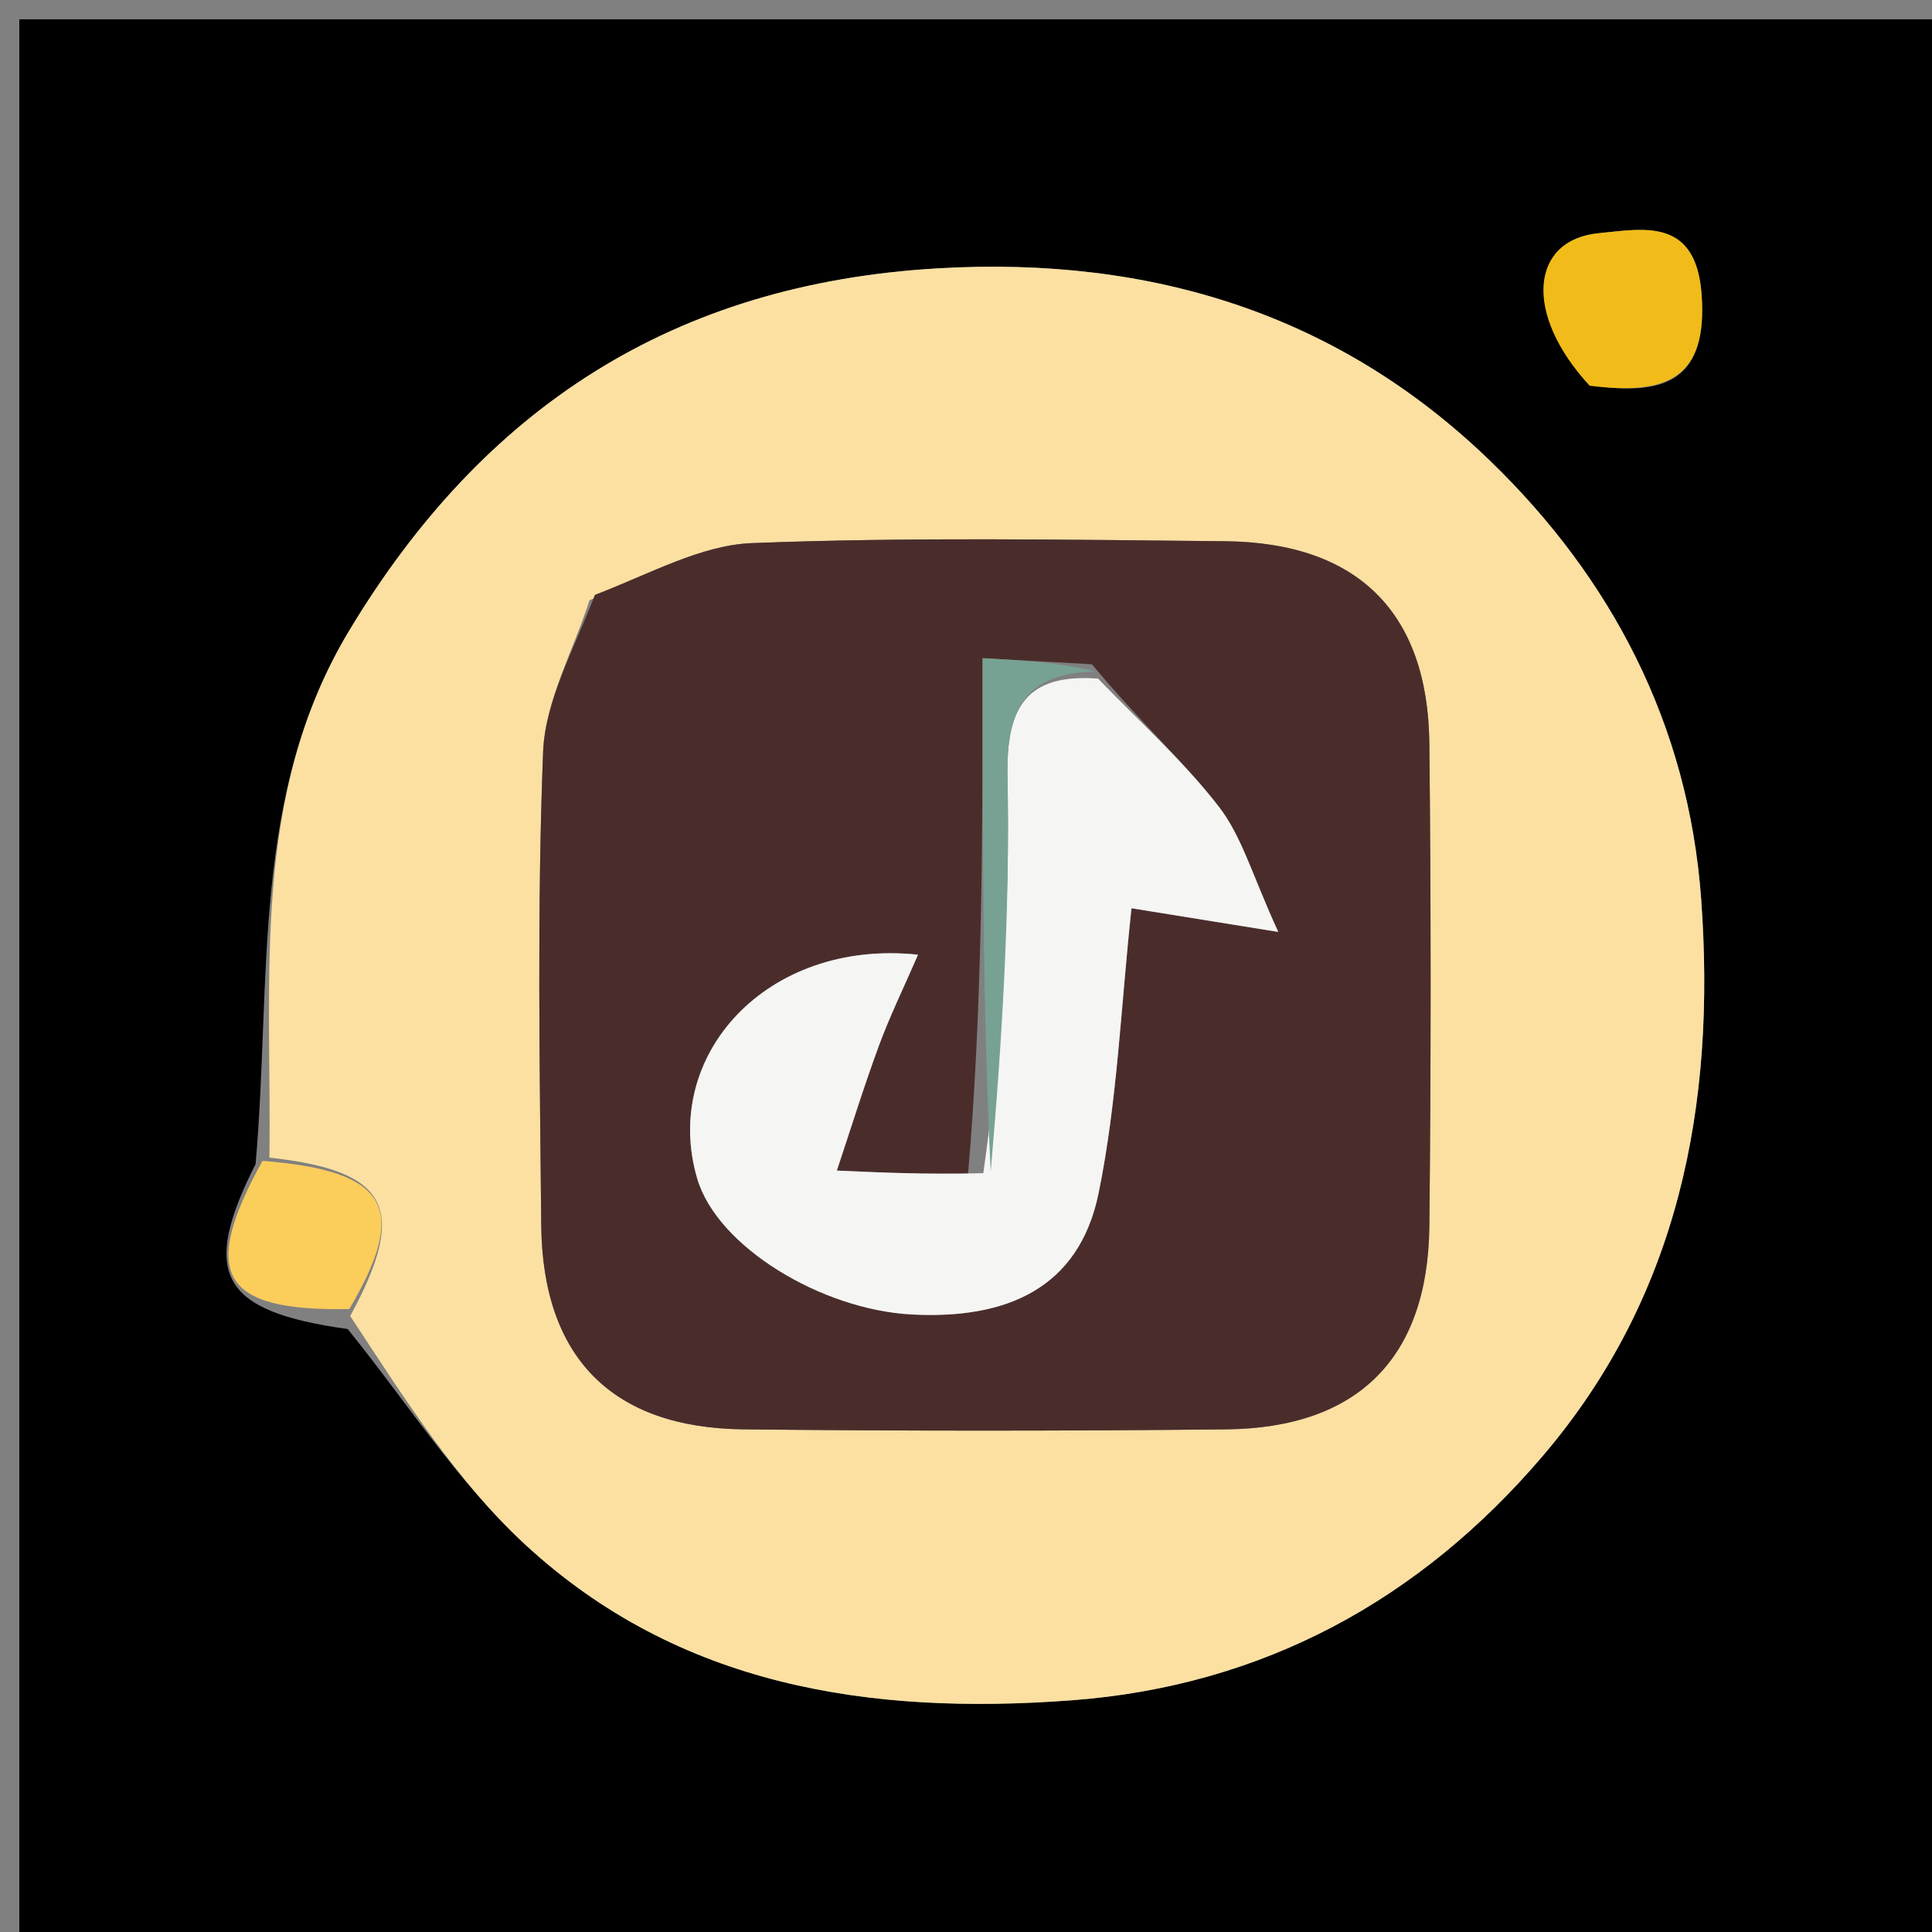<svg version="1.1" id="Layer_1" xmlns="http://www.w3.org/2000/svg" xmlns:xlink="http://www.w3.org/1999/xlink" x="0px" y="0px"
	 width="100%" viewBox="0 0 100 100" enable-background="new 0 0 100 100" xml:space="preserve">
<rect x="0" y="0" width="100" height="100" fill="#808080" stroke="none"/>
<path fill="#000000" opacity="1" stroke="none" 
	d="
M62,101 
	C41.333,101 21.167,101 1,101 
	C1,67.667 1,34.333 1,1 
	C34.333,1 67.667,1 101,1 
	C101,34.333 101,67.667 101,101 
	C88.167,101 75.333,101 62,101 
M17.996,68.791 
	C21.025,72.531 23.667,76.691 27.163,79.926 
	C35.127,87.296 45.028,88.791 55.47,88.007 
	C65.408,87.261 73.526,82.78 79.853,75.359 
	C86.892,67.103 88.827,57.211 88.052,46.539 
	C87.393,37.466 83.383,29.912 77.144,23.869 
	C69.338,16.308 59.664,13.246 48.56,13.889 
	C34.838,14.683 25.018,21.117 18.087,32.62 
	C12.943,41.155 14.074,50.629 13.229,60.251 
	C10.326,65.986 11.458,67.881 17.996,68.791 
M82.714,19.992 
	C86.306,20.467 88.378,19.566 88.076,15.265 
	C87.793,11.242 85.078,11.843 82.749,12.071 
	C79.221,12.417 78.827,16.228 82.714,19.992 
z"/>
<path fill="#FCE0A2" opacity="1" stroke="none" 
	d="
M13.944,59.918 
	C14.074,50.629 12.943,41.155 18.087,32.62 
	C25.018,21.117 34.838,14.683 48.56,13.889 
	C59.664,13.246 69.338,16.308 77.144,23.869 
	C83.383,29.912 87.393,37.466 88.052,46.539 
	C88.827,57.211 86.892,67.103 79.853,75.359 
	C73.526,82.78 65.408,87.261 55.47,88.007 
	C45.028,88.791 35.127,87.296 27.163,79.926 
	C23.667,76.691 21.025,72.531 18.127,68.117 
	C21.18,62.508 20.083,60.595 13.944,59.918 
M30.513,31.069 
	C29.674,33.688 28.214,36.283 28.11,38.931 
	C27.793,47.077 27.937,55.244 28.014,63.403 
	C28.079,70.258 31.677,73.909 38.479,73.983 
	C46.804,74.072 55.131,74.069 63.455,73.984 
	C70.287,73.914 73.912,70.291 73.983,63.459 
	C74.07,55.135 74.071,46.808 73.983,38.483 
	C73.911,31.684 70.257,28.08 63.406,28.014 
	C55.248,27.936 47.081,27.794 38.934,28.11 
	C36.286,28.213 33.691,29.672 30.513,31.069 
z"/>
<path fill="#F1BC19" opacity="1" stroke="none" 
	d="
M82.279,19.965 
	C78.827,16.228 79.221,12.417 82.749,12.071 
	C85.078,11.843 87.793,11.242 88.076,15.265 
	C88.378,19.566 86.306,20.467 82.279,19.965 
z"/>
<path fill="#FBCD5B" opacity="1" stroke="none" 
	d="
M13.587,60.085 
	C20.083,60.595 21.18,62.508 18.081,67.756 
	C11.458,67.881 10.326,65.986 13.587,60.085 
z"/>
<path fill="#4A2D2B" opacity="1" stroke="none" 
	d="
M30.792,30.79 
	C33.691,29.672 36.286,28.213 38.934,28.11 
	C47.081,27.794 55.248,27.936 63.406,28.014 
	C70.257,28.08 73.911,31.684 73.983,38.483 
	C74.071,46.808 74.07,55.135 73.983,63.459 
	C73.912,70.291 70.287,73.914 63.455,73.984 
	C55.131,74.069 46.804,74.072 38.479,73.983 
	C31.677,73.909 28.079,70.258 28.014,63.403 
	C27.937,55.244 27.793,47.077 28.11,38.931 
	C28.214,36.283 29.674,33.688 30.792,30.79 
M56.518,34.382 
	C54.801,34.287 53.084,34.192 50.86,34.068 
	C50.86,43.321 50.86,52.037 50.096,60.892 
	C47.836,60.791 45.575,60.69 43.315,60.589 
	C44.036,58.43 44.707,56.253 45.494,54.118 
	C46.055,52.596 46.771,51.132 47.517,49.415 
	C39.687,48.586 34.21,54.641 36.091,61.012 
	C37.128,64.524 42.51,67.795 47.211,68.038 
	C52.047,68.288 55.846,66.729 56.865,61.749 
	C57.839,56.982 58.018,52.052 58.566,47.011 
	C60.564,47.333 62.586,47.659 66.162,48.236 
	C64.836,45.354 64.286,43.303 63.087,41.754 
	C61.237,39.364 58.942,37.317 56.518,34.382 
z"/>
<path fill="#F5F5F4" opacity="1" stroke="none" 
	d="
M56.836,35.125 
	C58.942,37.317 61.237,39.364 63.087,41.754 
	C64.286,43.303 64.836,45.354 66.162,48.236 
	C62.586,47.659 60.564,47.333 58.566,47.011 
	C58.018,52.052 57.839,56.982 56.865,61.749 
	C55.846,66.729 52.047,68.288 47.211,68.038 
	C42.51,67.795 37.128,64.524 36.091,61.012 
	C34.21,54.641 39.687,48.586 47.517,49.415 
	C46.771,51.132 46.055,52.596 45.494,54.118 
	C44.707,56.253 44.036,58.43 43.315,60.589 
	C45.575,60.69 47.836,60.791 50.896,60.725 
	C51.877,53.773 52.284,46.983 52.147,40.205 
	C52.074,36.582 53.137,34.856 56.836,35.125 
z"/>
<path fill="#77A293" opacity="1" stroke="none" 
	d="
M56.677,34.754 
	C53.137,34.856 52.074,36.582 52.147,40.205 
	C52.284,46.983 51.877,53.773 51.278,60.655 
	C50.86,52.037 50.86,43.321 50.86,34.068 
	C53.084,34.192 54.801,34.287 56.677,34.754 
z"/>
</svg>